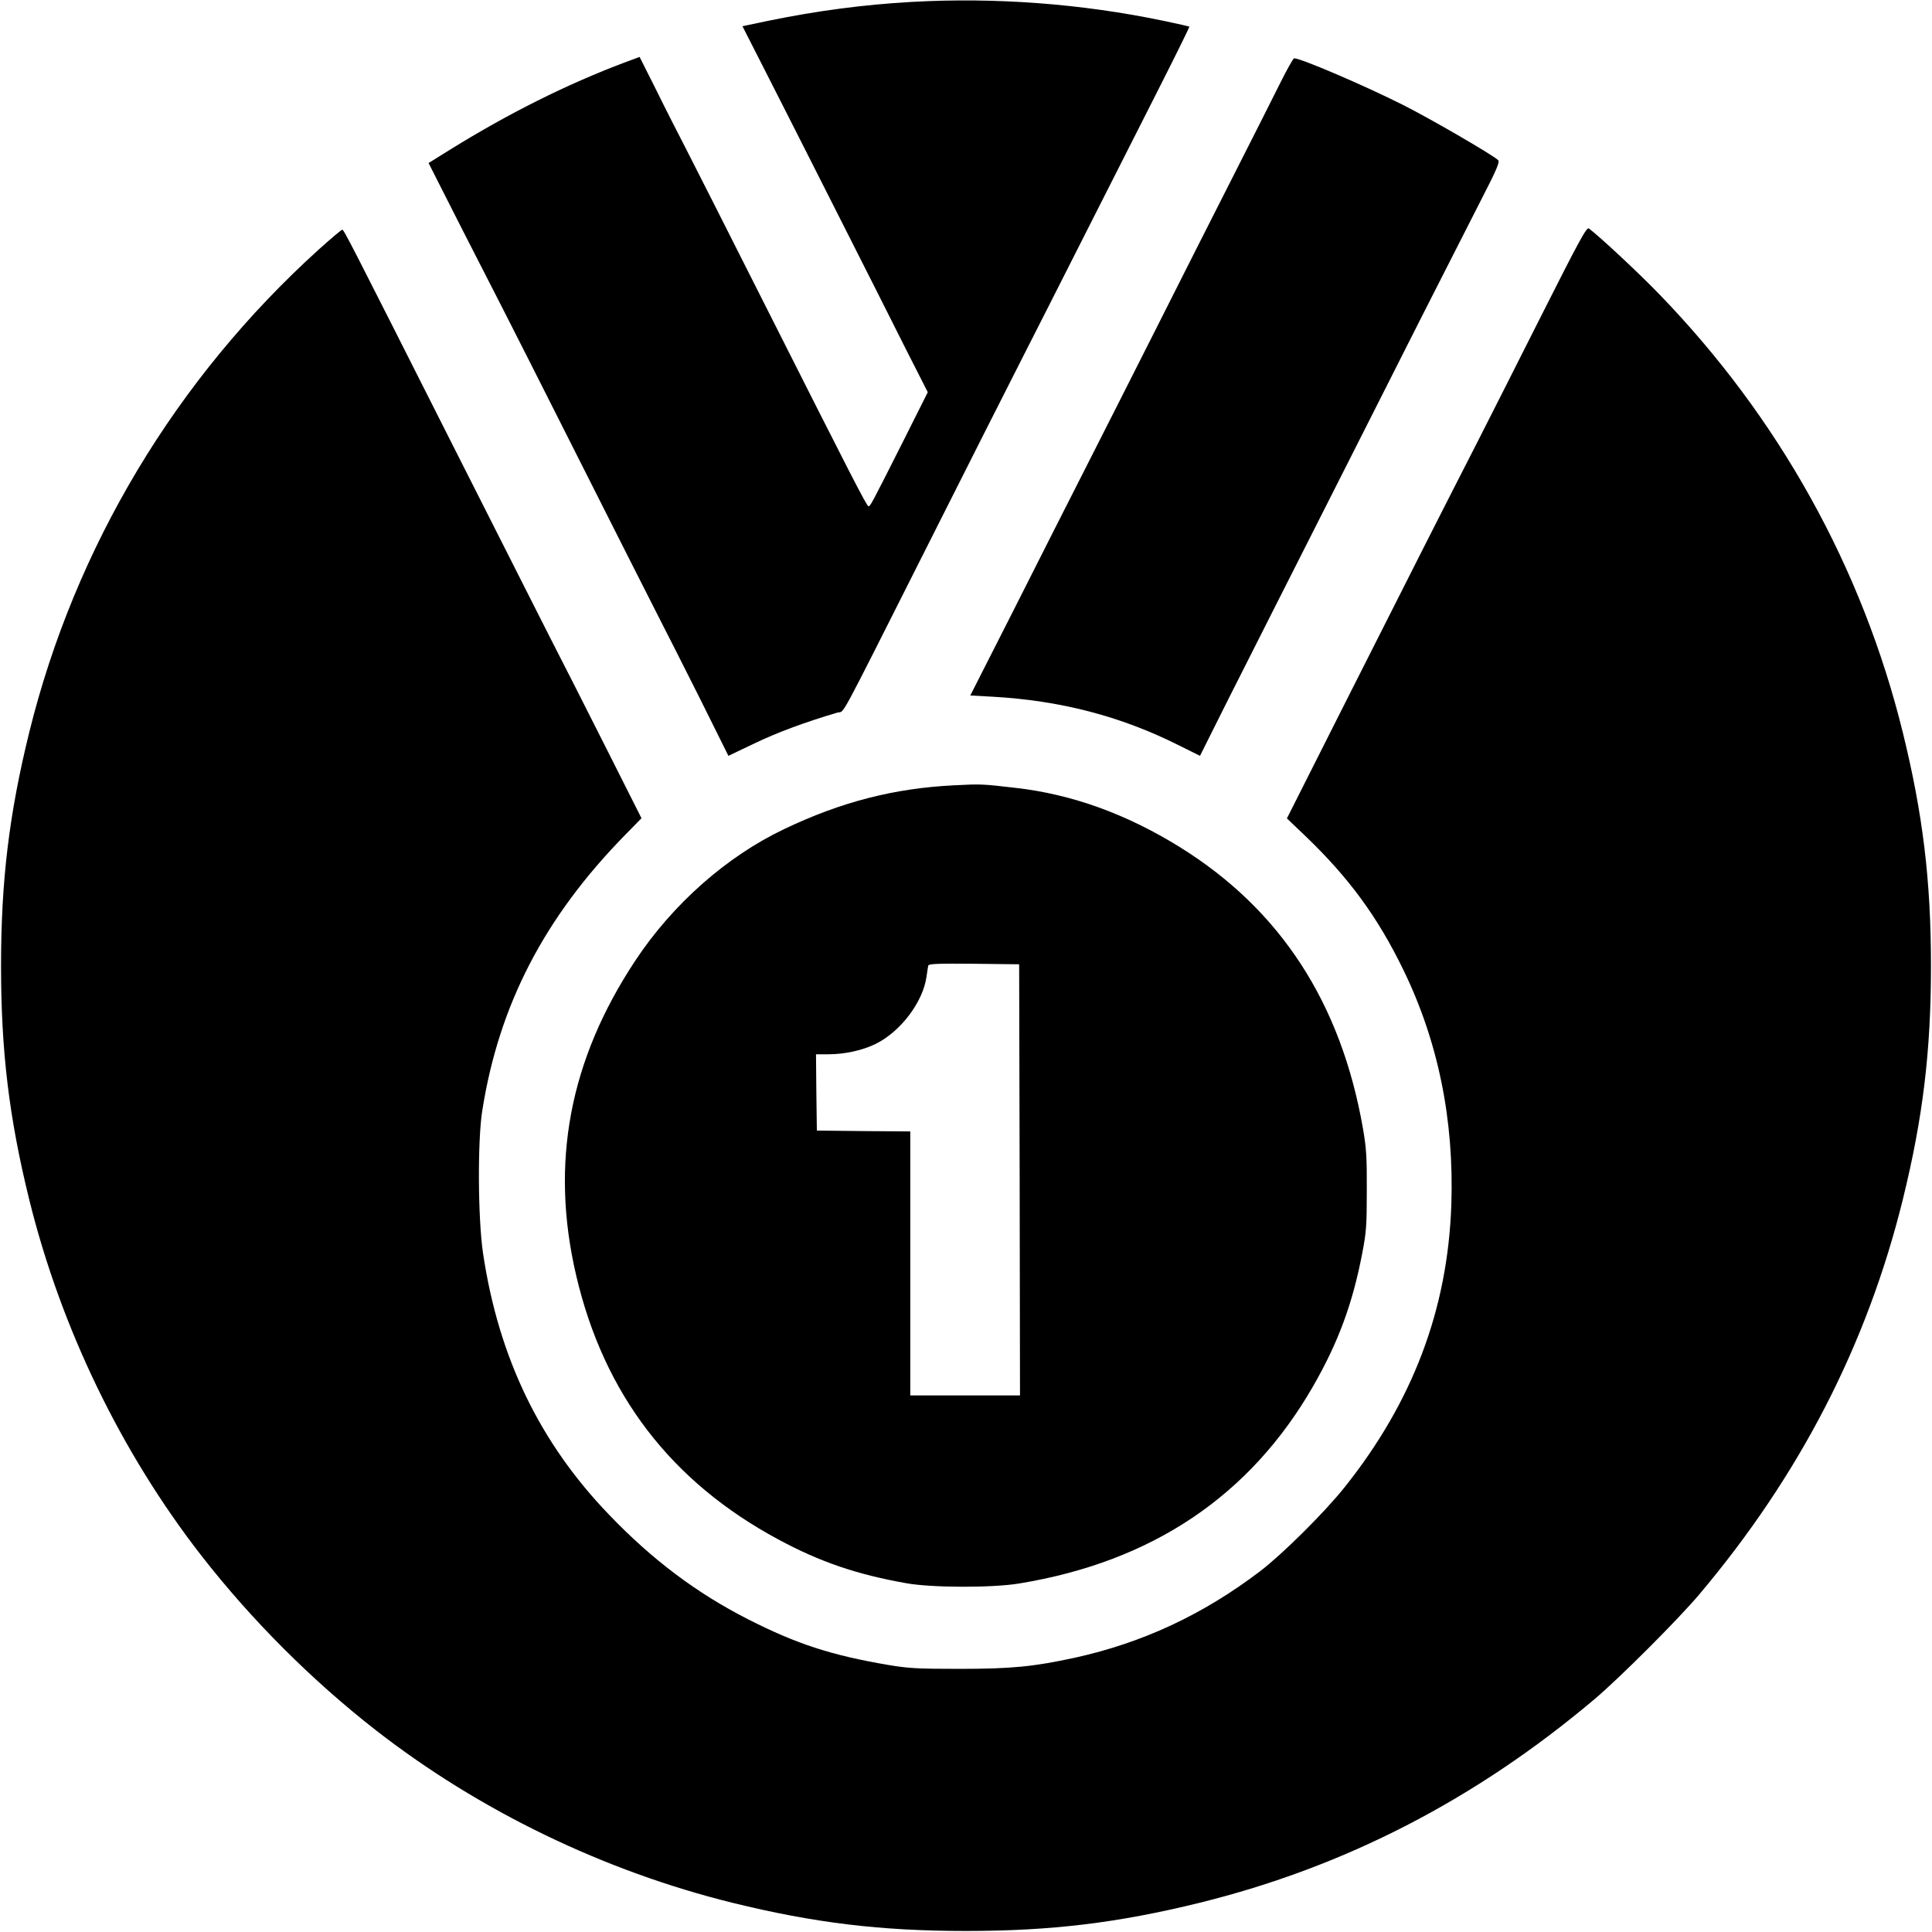 <?xml version="1.0" standalone="no"?>
<!DOCTYPE svg PUBLIC "-//W3C//DTD SVG 20010904//EN"
 "http://www.w3.org/TR/2001/REC-SVG-20010904/DTD/svg10.dtd">
<svg version="1.0" xmlns="http://www.w3.org/2000/svg"
 width="1127pt" height="1127pt" viewBox="0 0 1127 1127"
 preserveAspectRatio="xMidYMid meet">
<g transform="translate(0,1127) scale(0.1,-0.1)"
fill="#000000" stroke="none">
<path d="M5320 11259 c-283 -16 -554 -52 -837 -110 l-152 -32 138 -271 c76
-149 263 -518 416 -821 153 -302 334 -661 402 -797 l125 -246 -140 -279 c-191
-379 -196 -388 -206 -386 -11 2 -94 164 -608 1183 -215 426 -423 838 -463 915
-40 77 -116 226 -168 332 l-96 191 -89 -33 c-336 -127 -673 -295 -1015 -507
l-127 -79 186 -367 c103 -202 215 -421 249 -487 34 -66 230 -453 435 -860 205
-407 412 -816 460 -910 48 -93 162 -319 254 -502 l165 -332 153 73 c129 62
292 123 482 179 47 14 -13 -96 527 975 226 449 471 934 544 1077 73 143 237
467 365 720 128 253 320 632 427 843 107 211 193 385 191 387 -1 1 -68 16
-148 33 -482 101 -985 138 -1470 111z"/>
<path d="M7469 10788 c-39 -79 -160 -318 -269 -533 -109 -214 -316 -624 -460
-910 -144 -286 -329 -650 -410 -810 -81 -159 -265 -522 -408 -806 l-262 -516
128 -7 c395 -22 747 -113 1083 -281 l129 -64 166 332 c92 183 222 440 289 572
67 132 256 506 420 830 316 627 537 1062 747 1474 109 212 128 255 117 267
-31 30 -392 240 -557 323 -225 113 -593 271 -633 271 -5 0 -41 -64 -80 -142z"/>
<path d="M8985 9417 c-147 -293 -312 -617 -365 -722 -193 -377 -394 -773 -750
-1479 l-363 -720 110 -105 c251 -241 418 -468 568 -776 204 -418 298 -878 281
-1374 -21 -609 -225 -1148 -622 -1646 -117 -147 -364 -392 -494 -491 -333
-253 -685 -417 -1080 -504 -239 -52 -369 -65 -670 -65 -253 0 -300 3 -420 23
-333 57 -532 122 -814 265 -301 153 -560 347 -814 612 -404 420 -643 916 -734
1522 -30 200 -33 654 -5 833 97 617 362 1129 835 1611 l94 96 -201 399 c-110
219 -262 518 -337 664 -74 146 -328 648 -564 1115 -619 1226 -634 1255 -644
1255 -4 0 -65 -51 -135 -114 -834 -754 -1424 -1737 -1691 -2820 -117 -476
-164 -864 -164 -1361 0 -497 47 -885 164 -1361 185 -750 536 -1476 1005 -2079
292 -375 645 -728 1020 -1020 603 -469 1329 -820 2079 -1005 476 -117 864
-164 1361 -164 497 0 885 47 1361 164 848 209 1609 601 2304 1187 148 125 488
465 613 613 586 695 978 1456 1187 2304 117 476 164 864 164 1361 0 497 -47
885 -164 1361 -237 963 -725 1840 -1424 2561 -114 118 -341 330 -407 380 -13
11 -51 -58 -284 -520z"/>
<path d="M5565 6689 c-347 -17 -657 -96 -990 -255 -335 -159 -650 -437 -868
-766 -386 -582 -499 -1184 -346 -1838 162 -693 554 -1204 1179 -1540 245 -132
460 -205 750 -256 147 -26 499 -27 655 -1 776 127 1347 511 1715 1151 146 254
230 481 286 773 24 124 27 162 27 368 1 196 -3 249 -22 360 -128 736 -483
1281 -1071 1645 -310 192 -628 307 -955 344 -197 23 -204 23 -360 15z m383
-2301 l2 -1258 -320 0 -320 0 0 770 0 770 -272 2 -273 3 -3 223 -2 222 72 0
c96 0 199 23 275 60 147 72 278 246 298 395 4 28 8 56 10 63 4 10 62 12 267
10 l263 -3 3 -1257z"/>
</g>
</svg>
